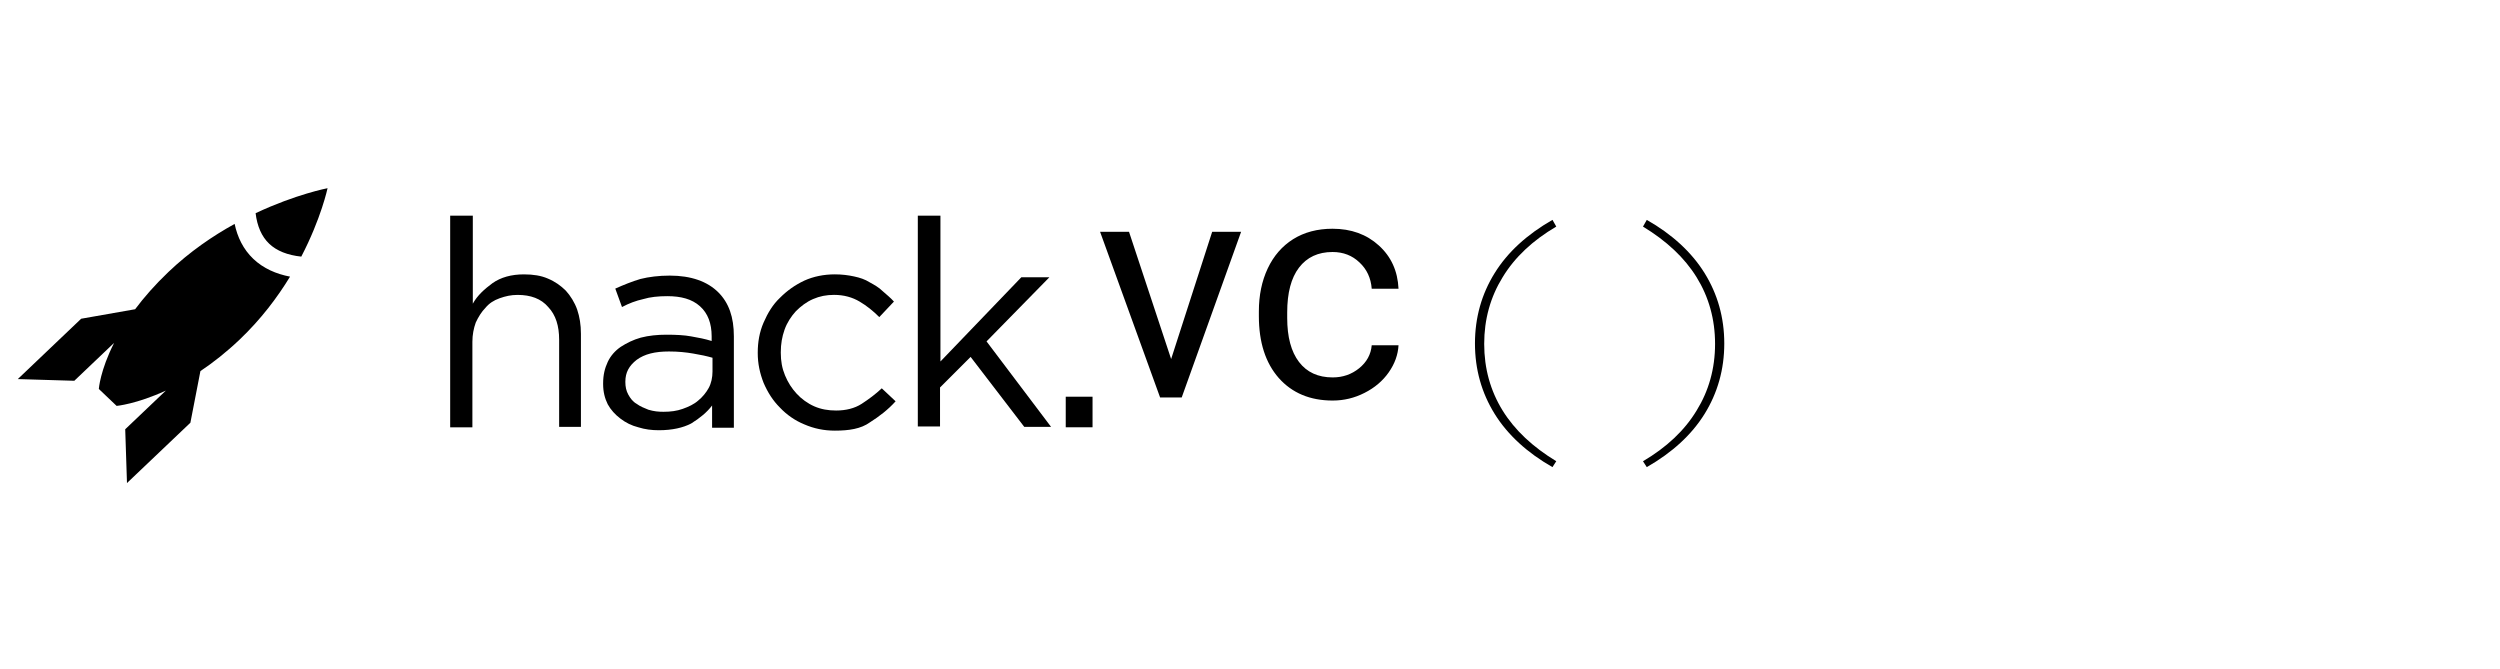 <svg width="183" height="49" viewBox="0 0 183 49" fill="none" xmlns="http://www.w3.org/2000/svg">
<g clip-path="url(#clip0)">
<path d="M85.727 26.282L88.731 16.968H90.849L86.5 29.096H84.92L80.526 16.968H82.644L85.727 26.282ZM97.552 27.627C98.292 27.627 98.938 27.403 99.491 26.955C100.044 26.506 100.351 25.946 100.41 25.273H102.372C102.334 25.968 102.095 26.63 101.654 27.258C101.214 27.885 100.623 28.386 99.883 28.759C99.151 29.133 98.374 29.32 97.552 29.32C95.901 29.32 94.585 28.771 93.607 27.672C92.635 26.566 92.149 25.057 92.149 23.144V22.796C92.149 21.616 92.366 20.566 92.799 19.647C93.233 18.728 93.853 18.014 94.66 17.506C95.475 16.998 96.435 16.744 97.541 16.744C98.901 16.744 100.029 17.151 100.926 17.965C101.83 18.78 102.312 19.837 102.372 21.137H100.41C100.351 20.353 100.052 19.71 99.514 19.21C98.983 18.701 98.326 18.447 97.541 18.447C96.487 18.447 95.669 18.828 95.086 19.591C94.511 20.345 94.223 21.44 94.223 22.875V23.267C94.223 24.665 94.511 25.741 95.086 26.495C95.662 27.25 96.484 27.627 97.552 27.627Z" fill="black"/>
<path d="M32.984 15.789H34.61V22.229C34.948 21.616 35.469 21.157 36.052 20.727C36.665 20.297 37.433 20.084 38.353 20.084C39.028 20.084 39.61 20.175 40.101 20.39C40.622 20.605 41.052 20.912 41.42 21.279C41.757 21.649 42.064 22.139 42.249 22.66C42.432 23.212 42.524 23.765 42.524 24.439V31.248H40.929V24.867C40.929 23.856 40.683 23.058 40.131 22.476C39.61 21.862 38.843 21.587 37.892 21.587C37.401 21.587 37.002 21.68 36.573 21.832C36.144 21.986 35.806 22.201 35.53 22.538C35.254 22.815 35.008 23.214 34.825 23.611C34.671 24.042 34.579 24.501 34.579 25.022V31.279H32.953V15.789H32.984Z" fill="black"/>
<path d="M48.228 31.493C47.707 31.493 47.216 31.433 46.725 31.278C46.234 31.155 45.805 30.942 45.406 30.635C45.038 30.358 44.701 29.991 44.486 29.592C44.271 29.163 44.149 28.672 44.149 28.121V28.059C44.149 27.445 44.271 26.955 44.486 26.494C44.7 26.034 45.038 25.665 45.437 25.39C45.866 25.113 46.357 24.867 46.909 24.714C47.492 24.562 48.136 24.5 48.781 24.5C49.486 24.5 50.1 24.531 50.59 24.623C51.112 24.714 51.602 24.806 52.093 24.96V24.623C52.093 23.672 51.817 22.936 51.235 22.414C50.651 21.892 49.854 21.679 48.842 21.679C48.199 21.679 47.584 21.74 47.093 21.892C46.541 22.015 46.051 22.2 45.53 22.475L45.039 21.126C45.652 20.85 46.266 20.604 46.879 20.421C47.492 20.267 48.229 20.174 49.026 20.174C50.59 20.174 51.786 20.603 52.584 21.402C53.351 22.169 53.719 23.211 53.719 24.622V31.308H52.125V29.682C51.756 30.173 51.236 30.602 50.591 31.001C50.007 31.308 49.211 31.493 48.228 31.493ZM48.566 30.143C49.088 30.143 49.548 30.083 49.978 29.928C50.407 29.776 50.805 29.591 51.113 29.317C51.419 29.07 51.695 28.734 51.879 28.395C52.063 28.058 52.155 27.629 52.155 27.198V26.187C51.726 26.065 51.297 25.971 50.744 25.88C50.223 25.789 49.64 25.728 48.965 25.728C47.954 25.728 47.187 25.911 46.604 26.34C46.052 26.769 45.776 27.261 45.776 27.936V27.966C45.776 28.305 45.838 28.611 45.991 28.885C46.144 29.163 46.329 29.407 46.604 29.561C46.849 29.746 47.156 29.869 47.462 29.991C47.861 30.112 48.198 30.143 48.566 30.143Z" fill="black"/>
<path d="M61.111 31.523C60.313 31.523 59.577 31.37 58.872 31.063C58.197 30.787 57.583 30.358 57.092 29.837C56.571 29.316 56.203 28.733 55.896 28.027C55.62 27.32 55.467 26.617 55.467 25.848V25.819C55.467 25.052 55.589 24.316 55.896 23.609C56.203 22.904 56.572 22.291 57.092 21.8C57.614 21.278 58.166 20.879 58.872 20.543C59.547 20.236 60.313 20.083 61.111 20.083C61.632 20.083 62.092 20.143 62.522 20.236C62.952 20.328 63.32 20.45 63.657 20.664C63.994 20.849 64.332 21.034 64.608 21.309C64.884 21.555 65.191 21.799 65.436 22.075L64.364 23.211C63.903 22.751 63.442 22.383 62.922 22.075C62.401 21.767 61.786 21.585 61.05 21.585C60.498 21.585 60.007 21.678 59.516 21.892C59.026 22.106 58.627 22.413 58.258 22.781C57.921 23.15 57.615 23.609 57.43 24.131C57.246 24.653 57.154 25.174 57.154 25.789V25.819C57.154 26.431 57.246 26.955 57.462 27.475C57.677 27.995 57.952 28.425 58.32 28.824C58.657 29.192 59.117 29.53 59.608 29.745C60.099 29.959 60.62 30.05 61.203 30.05C61.908 30.05 62.553 29.897 63.074 29.56C63.595 29.222 64.087 28.855 64.546 28.425L65.558 29.375C65.007 29.989 64.363 30.48 63.688 30.909C63.013 31.4 62.124 31.523 61.111 31.523Z" fill="black"/>
<path d="M67.214 15.789H68.84V26.461L74.76 20.297H76.814L72.215 24.99L76.938 31.247H74.976L71.049 26.125L68.81 28.363V31.216H67.184V15.788H67.214V15.789Z" fill="black"/>
<path d="M78.012 29.039H79.974V31.277H78.012V29.039Z" fill="black"/>
<path d="M113.641 34.192C111.802 33.149 110.36 31.83 109.409 30.297C108.457 28.762 107.967 27.045 107.967 25.143C107.967 23.242 108.457 21.524 109.409 19.99C110.36 18.456 111.77 17.168 113.641 16.094L113.919 16.585C112.2 17.597 110.882 18.824 109.991 20.296C109.102 21.738 108.643 23.364 108.643 25.173C108.643 26.982 109.102 28.61 109.991 30.049C110.882 31.491 112.2 32.718 113.919 33.761L113.641 34.192Z" fill="black"/>
<path d="M120.267 33.763C121.985 32.751 123.303 31.523 124.193 30.05C125.083 28.611 125.543 26.984 125.543 25.174C125.543 23.366 125.083 21.74 124.193 20.297C123.303 18.857 121.985 17.63 120.267 16.587L120.545 16.096C122.383 17.138 123.824 18.457 124.776 19.991C125.726 21.525 126.217 23.243 126.217 25.144C126.217 27.046 125.726 28.763 124.776 30.298C123.824 31.831 122.414 33.12 120.545 34.194L120.267 33.763Z" fill="black"/>
<path d="M17.175 16.39C15.581 17.268 13.895 18.417 12.337 19.901C11.34 20.85 10.538 21.772 9.891 22.636L5.941 23.331L1.302 27.749L5.439 27.873L8.353 25.099C7.325 27.127 7.234 28.472 7.234 28.472L8.537 29.712C8.537 29.712 9.995 29.58 12.141 28.591L9.166 31.421L9.295 35.359L13.937 30.943L14.67 27.164C15.587 26.552 16.556 25.793 17.543 24.855C19.103 23.37 20.308 21.767 21.231 20.25C20.213 20.054 19.279 19.65 18.543 18.95C17.805 18.247 17.379 17.358 17.175 16.39ZM18.711 15.605C18.823 16.554 19.154 17.318 19.703 17.839C20.252 18.365 21.054 18.68 22.054 18.784C23.515 15.974 23.977 13.776 23.977 13.776C23.977 13.776 21.668 14.214 18.711 15.605Z" fill="black"/>
</g>
<defs>
<clipPath id="clip0">
<rect width="182.061" height="48.664" fill="white"/>
</clipPath>
</defs>
</svg>
